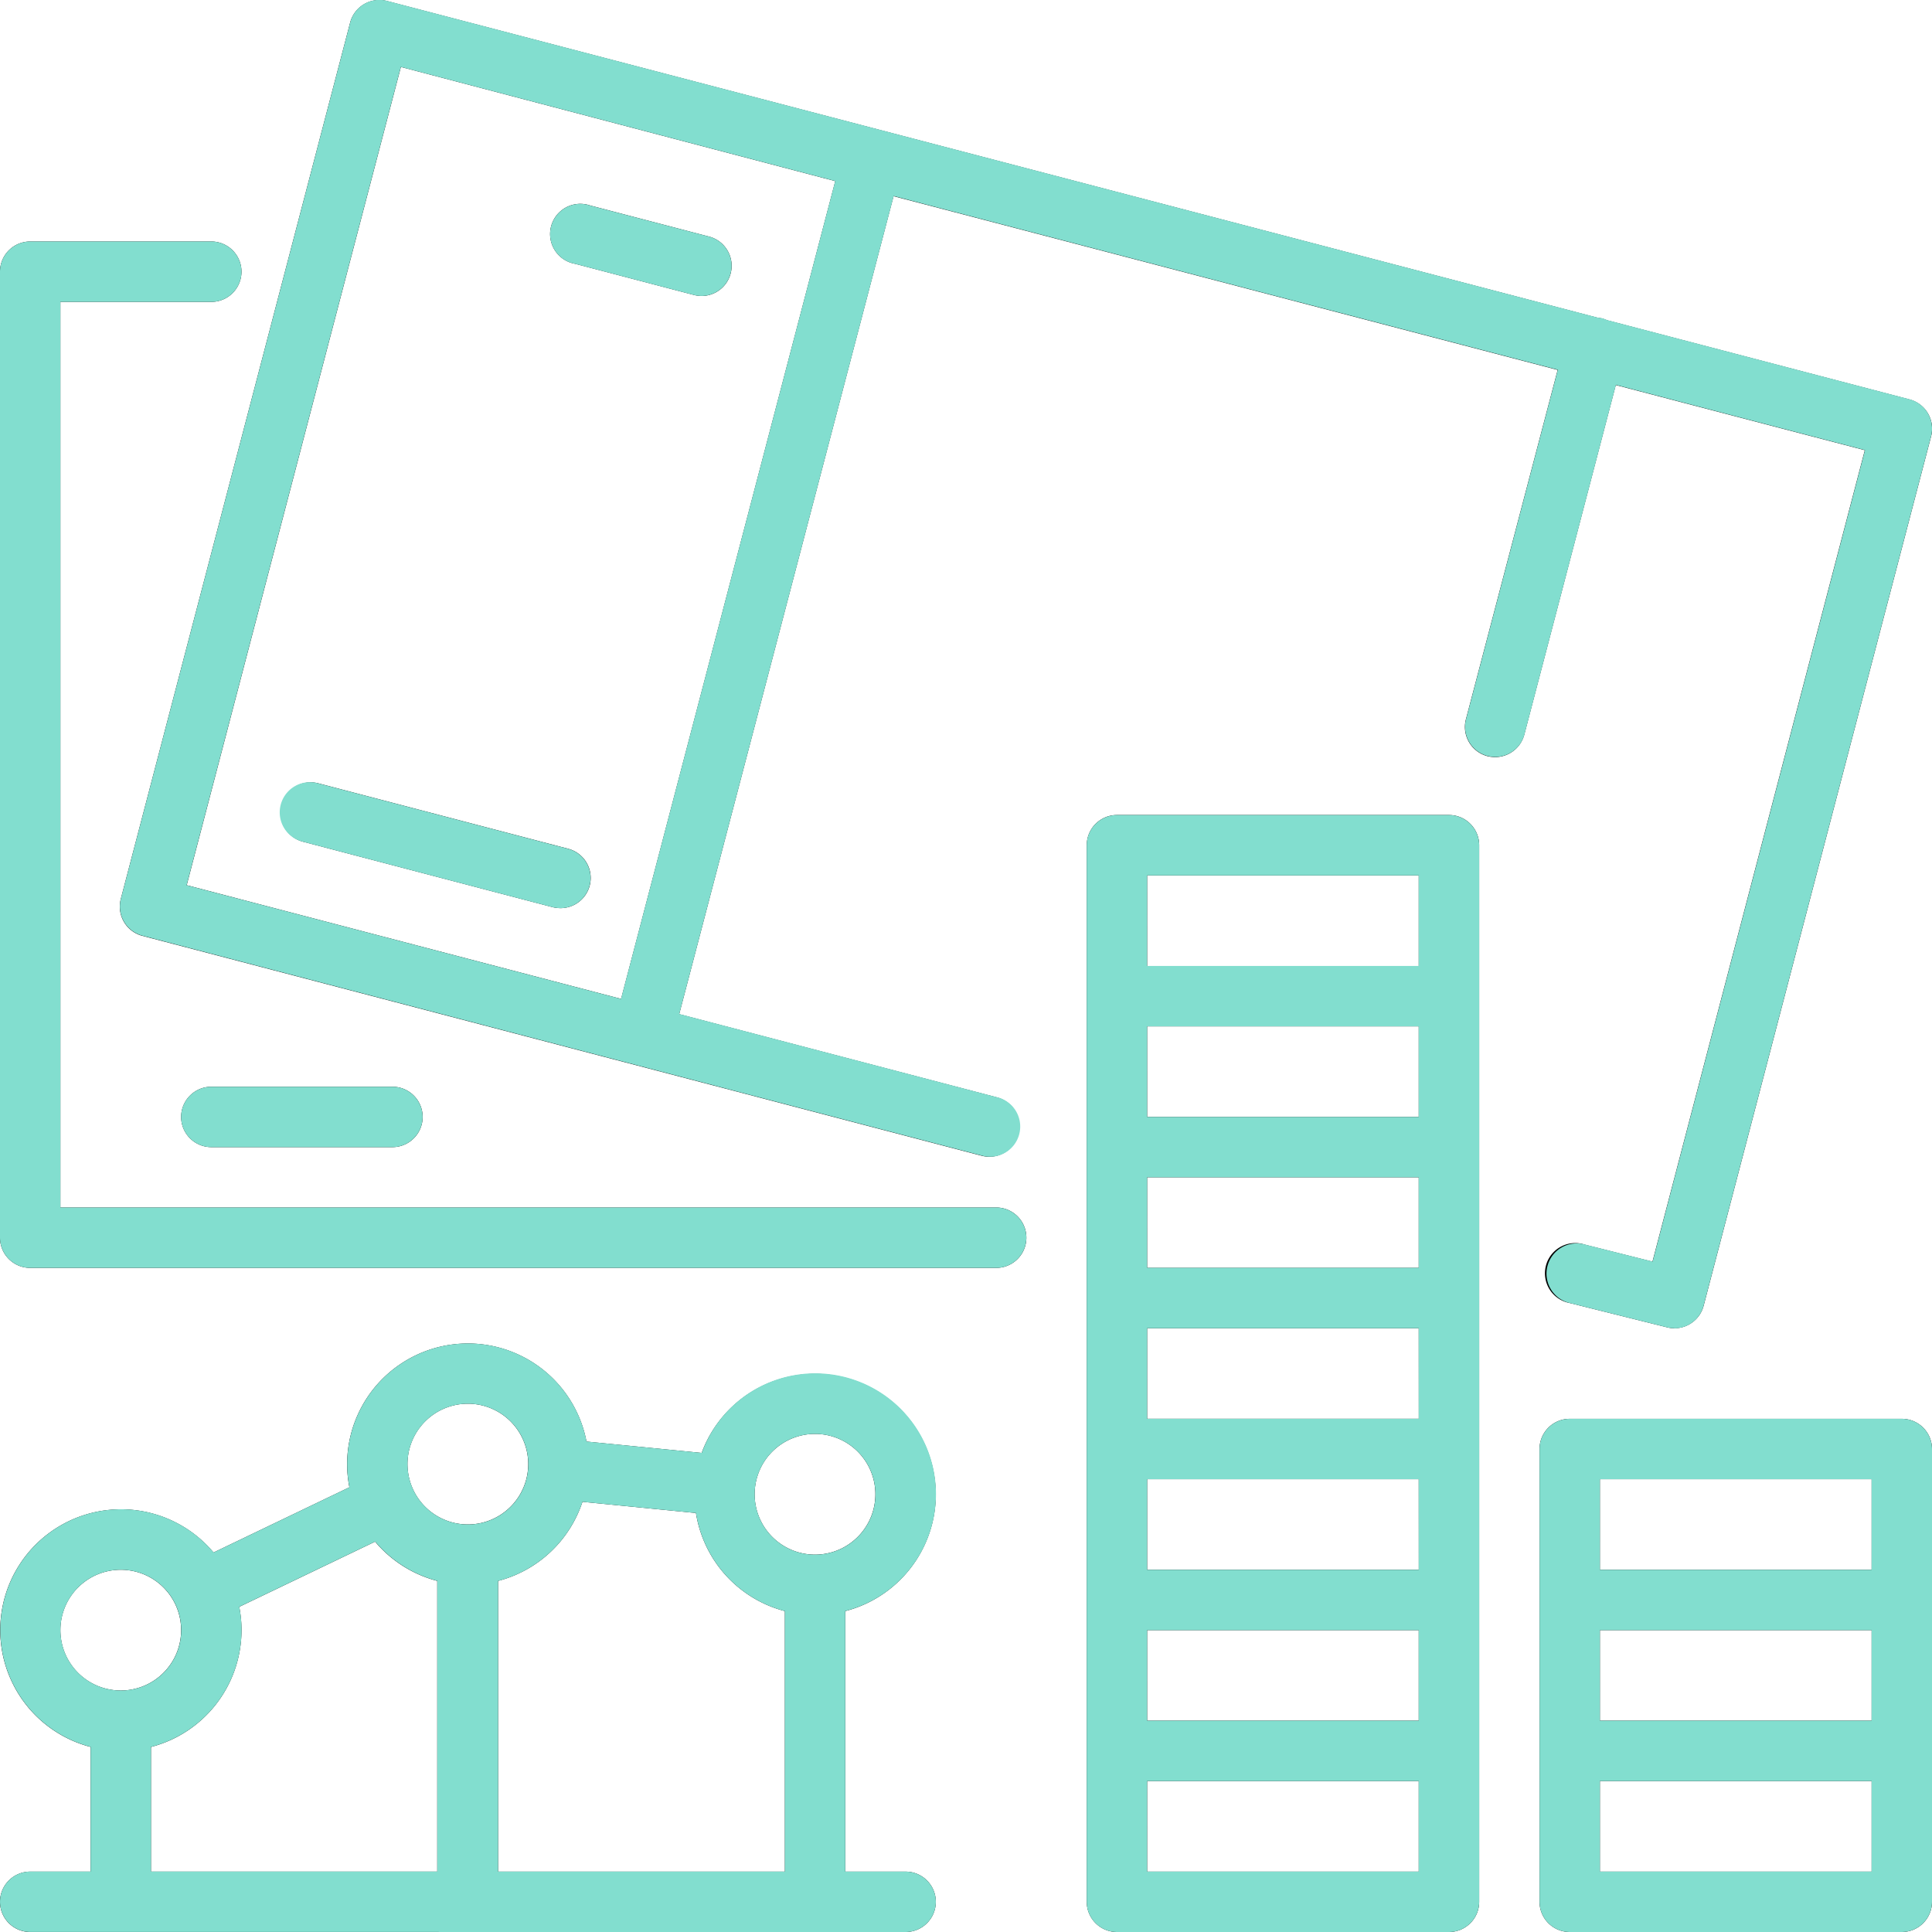 <svg xmlns="http://www.w3.org/2000/svg" xmlns:xlink="http://www.w3.org/1999/xlink" width="80" height="80" viewBox="0 0 80 80">
  <defs>
    <clipPath id="clip-path">
      <rect id="Rectangle_69" data-name="Rectangle 69" width="79.999" height="80" fill="none"/>
    </clipPath>
  </defs>
  <g id="Vector_Smart_Object" data-name="Vector Smart Object" transform="translate(-750 -2329)">
    <g id="Vector_Smart_Object-2" data-name="Vector Smart Object" transform="translate(750 2329)">
      <g id="Group_110" data-name="Group 110">
        <g id="Group_109" data-name="Group 109" clip-path="url(#clip-path)">
          <path id="Path_232" data-name="Path 232" d="M29.062,12.254a1.305,1.305,0,0,1-.318-.038l-4.926-1.292a1.251,1.251,0,1,1,.624-2.414L29.374,9.8a1.25,1.25,0,0,1-.312,2.456"/>
          <path id="Path_233" data-name="Path 233" d="M20.624,77.5V65.462a5,5,0,0,0,3.494-3.276l4.7.464A5.007,5.007,0,0,0,32.5,66.712V77.5ZM6.251,72.338A5,5,0,0,0,10,67.5a4.877,4.877,0,0,0-.094-.964l5.626-2.7a5.015,5.015,0,0,0,2.574,1.626V77.5H6.251ZM2.5,67.5a2.5,2.5,0,1,1,.732,1.768A2.5,2.5,0,0,1,2.5,67.5m16.873-9.376a2.5,2.5,0,1,1-1.768.732,2.5,2.5,0,0,1,1.768-.732m14.375,1.25a2.5,2.5,0,1,1-1.768.732,2.507,2.507,0,0,1,1.768-.732m5,2.5a5,5,0,0,0-9.693-1.712l-4.77-.47a5,5,0,0,0-9.911.932,4.857,4.857,0,0,0,.094.962l-5.626,2.7a5,5,0,1,0-5.094,8.05V77.5H1.25a1.25,1.25,0,0,0,0,2.5H37.5a1.25,1.25,0,0,0,0-2.5H35V66.712a5,5,0,0,0,3.75-4.838"/>
          <path id="Path_234" data-name="Path 234" d="M47.5,73.75H58.747V77.5H47.5ZM58.747,40H47.5v-3.75H58.747ZM47.5,67.5H58.747v3.75H47.5ZM58.747,46.248H47.5V42.5H58.747ZM47.5,48.748H58.747V52.5H47.5Zm11.249,10H47.5V55H58.747Zm0,6.252H47.5V61.25H58.747ZM60,33.748H46.248A1.25,1.25,0,0,0,45,35V78.75A1.25,1.25,0,0,0,46.248,80H60a1.25,1.25,0,0,0,1.25-1.25V35A1.25,1.25,0,0,0,60,33.748"/>
          <path id="Path_235" data-name="Path 235" d="M41.249,50H2.5V12.5H8.749a1.25,1.25,0,0,0,0-2.5H1.25A1.25,1.25,0,0,0,0,11.246v40A1.25,1.25,0,0,0,1.25,52.5h40a1.25,1.25,0,0,0,0-2.5"/>
          <path id="Path_236" data-name="Path 236" d="M16.251,47.5a1.25,1.25,0,0,0,0-2.5h-7.5a1.25,1.25,0,0,0,0,2.5Z"/>
          <path id="Path_237" data-name="Path 237" d="M25.718,41.362,7.731,36.654,16.6,2.772,34.587,7.5Zm51.5-22.72-8.793,33.6-2.806-.706A1.252,1.252,0,1,0,65,53.956l4.032,1.006a1.164,1.164,0,0,0,.3.038,1.25,1.25,0,0,0,1.212-.932l9.419-36a1.252,1.252,0,0,0-.888-1.526L66.54,13.26a2.045,2.045,0,0,0-.194-.074l-.206-.032L16.025.042A1.25,1.25,0,0,0,14.5.93L5,37.23a1.253,1.253,0,0,0,.888,1.52l34.735,9.1a1.249,1.249,0,1,0,.624-2.418L28.124,41.994,37,8.124l27.5,7.194L60.7,29.786a1.251,1.251,0,0,0,.894,1.526,1.411,1.411,0,0,0,.318.038,1.25,1.25,0,0,0,1.206-.932l3.788-14.474Z"/>
          <path id="Path_238" data-name="Path 238" d="M11.655,33.33a1.249,1.249,0,0,0,.894,1.524L22.9,37.568a1.423,1.423,0,0,0,.318.036,1.25,1.25,0,0,0,.32-2.456L13.181,32.436a1.251,1.251,0,0,0-1.526.894"/>
          <path id="Path_239" data-name="Path 239" d="M66.248,73.75H77.5V77.5H66.248ZM77.5,65H66.248V61.25H77.5ZM66.248,67.5H77.5v3.75H66.248Zm12.5-8.75H65A1.25,1.25,0,0,0,63.749,60V78.75A1.25,1.25,0,0,0,65,80H78.747A1.25,1.25,0,0,0,80,78.75V60a1.25,1.25,0,0,0-1.25-1.25"/>
        </g>
      </g>
    </g>
    <path id="Color_Overlay" data-name="Color Overlay" d="M815,2409a1.249,1.249,0,0,1-1.25-1.25V2389a1.25,1.25,0,0,1,1.25-1.25h13.748A1.249,1.249,0,0,1,830,2389v18.75a1.251,1.251,0,0,1-1.25,1.25Zm1.249-2.5H827.5v-3.75H816.248Zm0-6.25H827.5v-3.75H816.248Zm0-6.25H827.5v-3.749H816.248Zm-20,15a1.25,1.25,0,0,1-1.25-1.25V2364a1.25,1.25,0,0,1,1.25-1.25H810a1.249,1.249,0,0,1,1.25,1.25v43.752A1.25,1.25,0,0,1,810,2409Zm1.25-2.5h11.248v-3.75H797.5Zm0-6.25h11.248v-3.75H797.5Zm0-6.25h11.248v-3.749H797.5Zm0-6.251h11.248V2384H797.5Zm0-6.251h11.248v-3.75H797.5Zm0-6.25h11.248v-3.75H797.5Zm0-6.25h11.248v-3.749H797.5Zm-46.248,40a1.25,1.25,0,1,1,0-2.5h2.5v-5.164a5,5,0,1,1,5.094-8.05l5.625-2.7a4.863,4.863,0,0,1-.094-.962,5,5,0,0,1,9.911-.932l4.77.471a5,5,0,1,1,5.944,6.549V2406.5h2.5a1.25,1.25,0,1,1,0,2.5Zm19.374-14.538V2406.5H782.5v-10.788a5.005,5.005,0,0,1-3.681-4.062l-4.7-.463A5.006,5.006,0,0,1,770.624,2394.463Zm-10.717,1.074a4.88,4.88,0,0,1,.094.964,5,5,0,0,1-3.749,4.838v5.162h11.855v-12.038a5.021,5.021,0,0,1-2.573-1.626Zm-6.674-.8A2.5,2.5,0,1,0,755,2394,2.5,2.5,0,0,0,753.233,2394.733Zm28.748-5.627a2.5,2.5,0,1,0,1.768-.732A2.5,2.5,0,0,0,781.981,2389.106Zm-14.375-1.249a2.5,2.5,0,1,0,1.768-.733A2.5,2.5,0,0,0,767.606,2387.857ZM819.328,2384a1.159,1.159,0,0,1-.3-.038L815,2382.956a1.252,1.252,0,1,1,.626-2.424l2.805.706,8.794-33.6-10.313-2.7-3.788,14.474a1.249,1.249,0,0,1-1.206.931,1.4,1.4,0,0,1-.318-.038,1.25,1.25,0,0,1-.894-1.526l3.8-14.468-27.5-7.194-8.879,33.87,13.123,3.438a1.25,1.25,0,1,1-.624,2.418l-34.735-9.1a1.253,1.253,0,0,1-.888-1.52l9.5-36.3a1.249,1.249,0,0,1,1.526-.887l50.116,13.112.206.031c.067.023.132.046.194.074l12.531,3.282A1.253,1.253,0,0,1,830,2346.7v.109a1.281,1.281,0,0,1-.04.264l-9.419,36a1.25,1.25,0,0,1-1.209.932Zm-61.6-18.346,17.987,4.708,8.87-33.865-17.987-4.726ZM751.25,2381.5a1.251,1.251,0,0,1-1.25-1.25v-40a1.25,1.25,0,0,1,1.25-1.25h7.5a1.25,1.25,0,1,1,0,2.5H752.5V2379h38.749a1.25,1.25,0,0,1,0,2.5Zm7.5-5a1.25,1.25,0,1,1,0-2.5h7.5a1.25,1.25,0,1,1,0,2.5Zm14.146-9.931-10.349-2.714a1.25,1.25,0,1,1,.632-2.418l10.355,2.712a1.25,1.25,0,0,1-.32,2.456A1.419,1.419,0,0,1,772.9,2366.568Zm5.846-25.352-4.926-1.292a1.251,1.251,0,1,1,.625-2.414l4.931,1.288a1.25,1.25,0,0,1-.311,2.456A1.319,1.319,0,0,1,778.743,2341.216Z" fill="#82decf"/>
  </g>
</svg>
